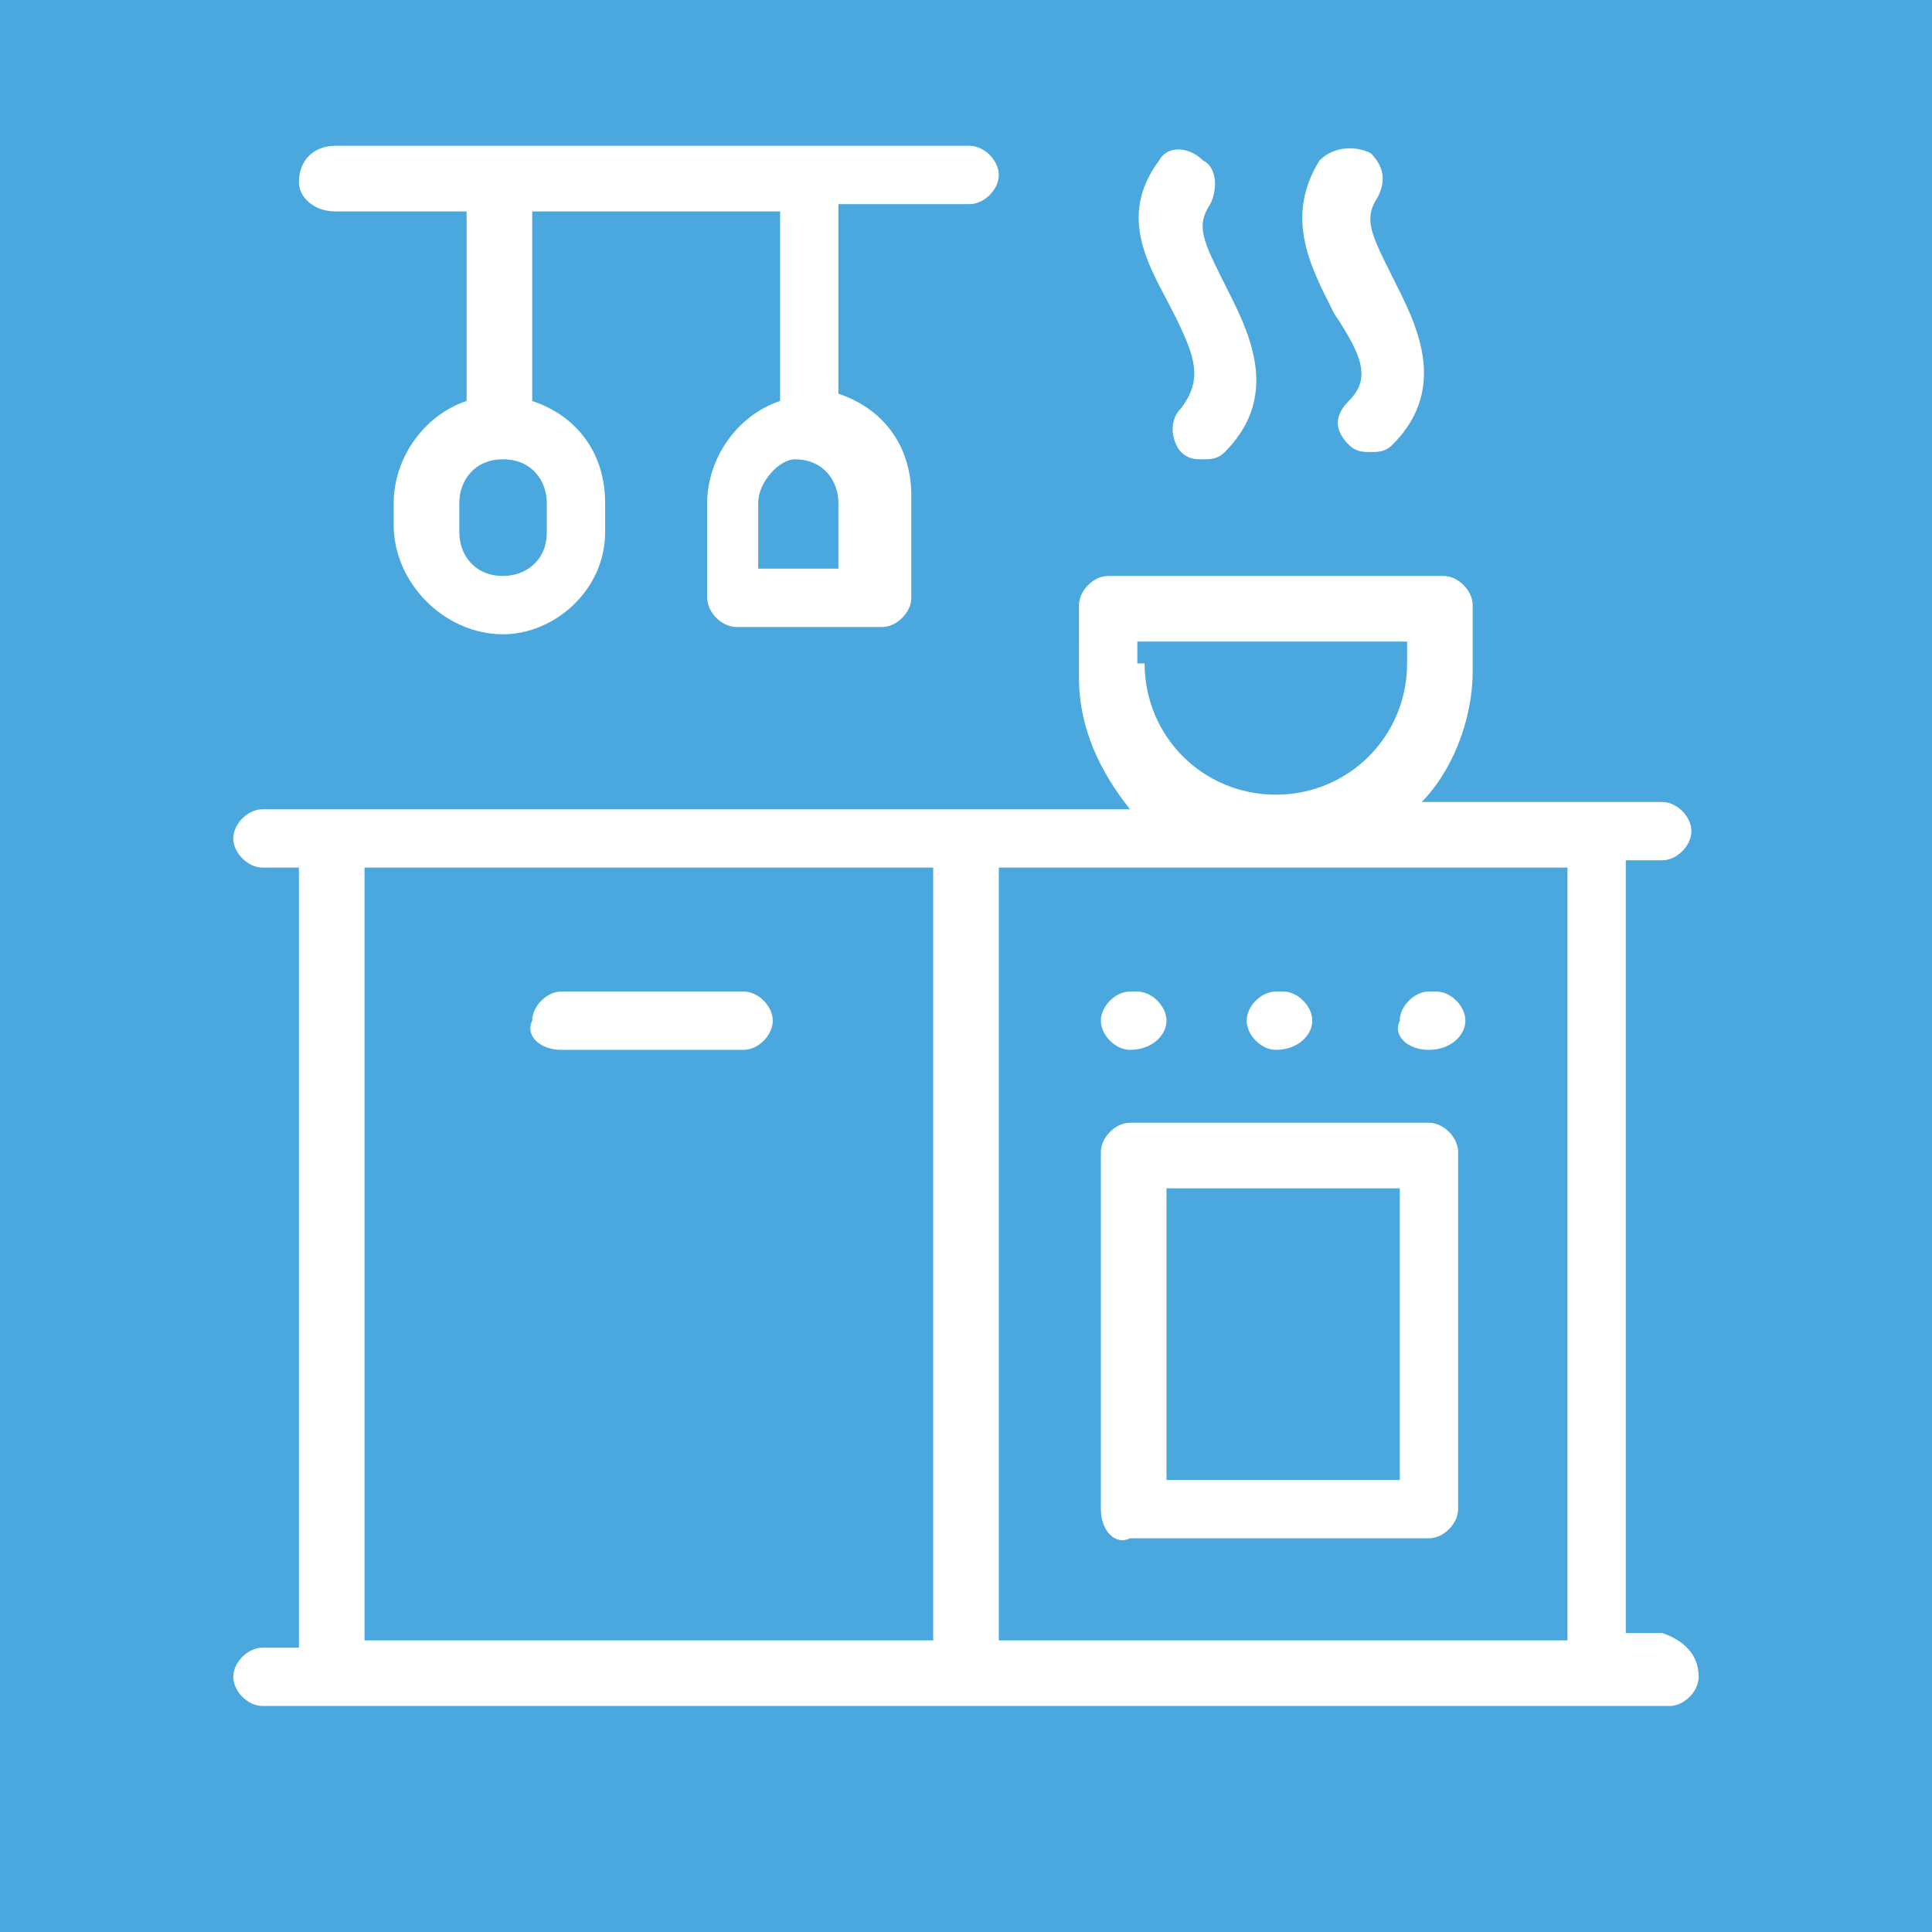 <?xml version="1.0" encoding="utf-8"?>
<!-- Generator: Adobe Illustrator 22.0.1, SVG Export Plug-In . SVG Version: 6.00 Build 0)  -->
<svg version="1.1" id="Слой_1" xmlns="http://www.w3.org/2000/svg" xmlns:xlink="http://www.w3.org/1999/xlink" x="0px" y="0px"
	 viewBox="0 0 26.5 26.5" style="enable-background:new 0 0 26.5 26.5;" xml:space="preserve">
<style type="text/css">
	.st0{fill:#4BA8DF;}
	.st1{fill:#FFFFFF;}
	.st2{fill:#FFFFFF;stroke:#FFFFFF;stroke-width:0.25;stroke-miterlimit:10;}
</style>
<rect class="st0" width="26.5" height="26.5"/>
<path class="st1" d="M18.3,4.3C18,3.7,17.6,3,18.1,2.2C18.3,2,18.6,2,18.8,2.1C19,2.3,19,2.5,18.9,2.7c-0.2,0.3-0.1,0.5,0.2,1.1
	c0.3,0.6,0.8,1.5,0,2.3c-0.1,0.1-0.2,0.1-0.3,0.1c-0.1,0-0.2,0-0.3-0.1c-0.2-0.2-0.2-0.4,0-0.6C18.8,5.2,18.7,4.9,18.3,4.3L18.3,4.3
	z M4.1,2.5C4.1,2.2,4.3,2,4.6,2h2.3c0,0,0,0,0,0H11c0,0,0,0,0,0h2.3c0.2,0,0.4,0.2,0.4,0.4c0,0.2-0.2,0.4-0.4,0.4h-1.8v2.6
	c0.6,0.2,1,0.7,1,1.4v1.4c0,0.2-0.2,0.4-0.4,0.4h-2c-0.2,0-0.4-0.2-0.4-0.4V6.9c0-0.6,0.4-1.2,1-1.4V2.9H7.3v2.6
	c0.6,0.2,1,0.7,1,1.4v0.4c0,0.8-0.7,1.4-1.4,1.4C6.1,8.7,5.4,8,5.4,7.2V6.9c0-0.6,0.4-1.2,1-1.4V2.9H4.6C4.3,2.9,4.1,2.7,4.1,2.5
	L4.1,2.5z M10.4,6.9v0.9h1.1V6.9c0-0.3-0.2-0.6-0.6-0.6C10.7,6.3,10.4,6.6,10.4,6.9L10.4,6.9z M6.3,6.9v0.4c0,0.3,0.2,0.6,0.6,0.6
	c0.3,0,0.6-0.2,0.6-0.6V6.9c0-0.3-0.2-0.6-0.6-0.6h0C6.5,6.3,6.3,6.6,6.3,6.9L6.3,6.9z M16.2,5.6c-0.2,0.2-0.1,0.5,0,0.6
	c0.1,0.1,0.2,0.1,0.3,0.1c0.1,0,0.2,0,0.3-0.1c0.8-0.8,0.3-1.7,0-2.3c-0.3-0.6-0.4-0.8-0.2-1.1c0.1-0.2,0.1-0.5-0.1-0.6
	C16.3,2,16,2,15.9,2.2c-0.6,0.8-0.1,1.5,0.2,2.1C16.4,4.9,16.5,5.2,16.2,5.6L16.2,5.6z M15.1,20.7v-4.9c0-0.2,0.2-0.4,0.4-0.4h4.1
	c0.2,0,0.4,0.2,0.4,0.4v4.9c0,0.2-0.2,0.4-0.4,0.4h-4.1C15.3,21.2,15.1,21,15.1,20.7L15.1,20.7z M16,20.3h3.2v-4H16V20.3z M23.3,23
	c0,0.2-0.2,0.4-0.4,0.4h-0.9c0,0,0,0,0,0H4.6c0,0,0,0,0,0h-1c-0.2,0-0.4-0.2-0.4-0.4c0-0.2,0.2-0.4,0.4-0.4h0.5V11.9H3.6
	c-0.2,0-0.4-0.2-0.4-0.4c0-0.2,0.2-0.4,0.4-0.4h11.9c-0.4-0.5-0.7-1.1-0.7-1.8V8.5c0,0,0-0.1,0-0.2c0-0.2,0.2-0.4,0.4-0.4h4.6
	c0.2,0,0.4,0.2,0.4,0.4c0,0.1,0,0.1,0,0.2v0.7c0,0.7-0.3,1.4-0.7,1.8h3.3c0.2,0,0.4,0.2,0.4,0.4c0,0.2-0.2,0.4-0.4,0.4h-0.5v10.6
	h0.5C23.1,22.5,23.3,22.7,23.3,23L23.3,23z M15.7,9.1c0,1,0.8,1.8,1.8,1.8c1,0,1.8-0.8,1.8-1.8V8.8h-3.7V9.1z M12.8,11.9H5v10.6h7.8
	V11.9z M21.5,11.9h-7.8v10.6h7.8V11.9z M15.5,14.4L15.5,14.4c0.3,0,0.5-0.2,0.5-0.4c0-0.2-0.2-0.4-0.4-0.4h-0.1
	c-0.2,0-0.4,0.2-0.4,0.4C15.1,14.2,15.3,14.4,15.5,14.4L15.5,14.4z M19.6,14.4L19.6,14.4c0.3,0,0.5-0.2,0.5-0.4
	c0-0.2-0.2-0.4-0.4-0.4h-0.1c-0.2,0-0.4,0.2-0.4,0.4C19.1,14.2,19.3,14.4,19.6,14.4L19.6,14.4z M17.5,14.4L17.5,14.4
	c0.3,0,0.5-0.2,0.5-0.4c0-0.2-0.2-0.4-0.4-0.4h-0.1c-0.2,0-0.4,0.2-0.4,0.4C17.1,14.2,17.3,14.4,17.5,14.4L17.5,14.4z M7.7,14.4h2.5
	c0.2,0,0.4-0.2,0.4-0.4c0-0.2-0.2-0.4-0.4-0.4H7.7c-0.2,0-0.4,0.2-0.4,0.4C7.2,14.2,7.4,14.4,7.7,14.4L7.7,14.4z M7.7,14.4"/>
</svg>
